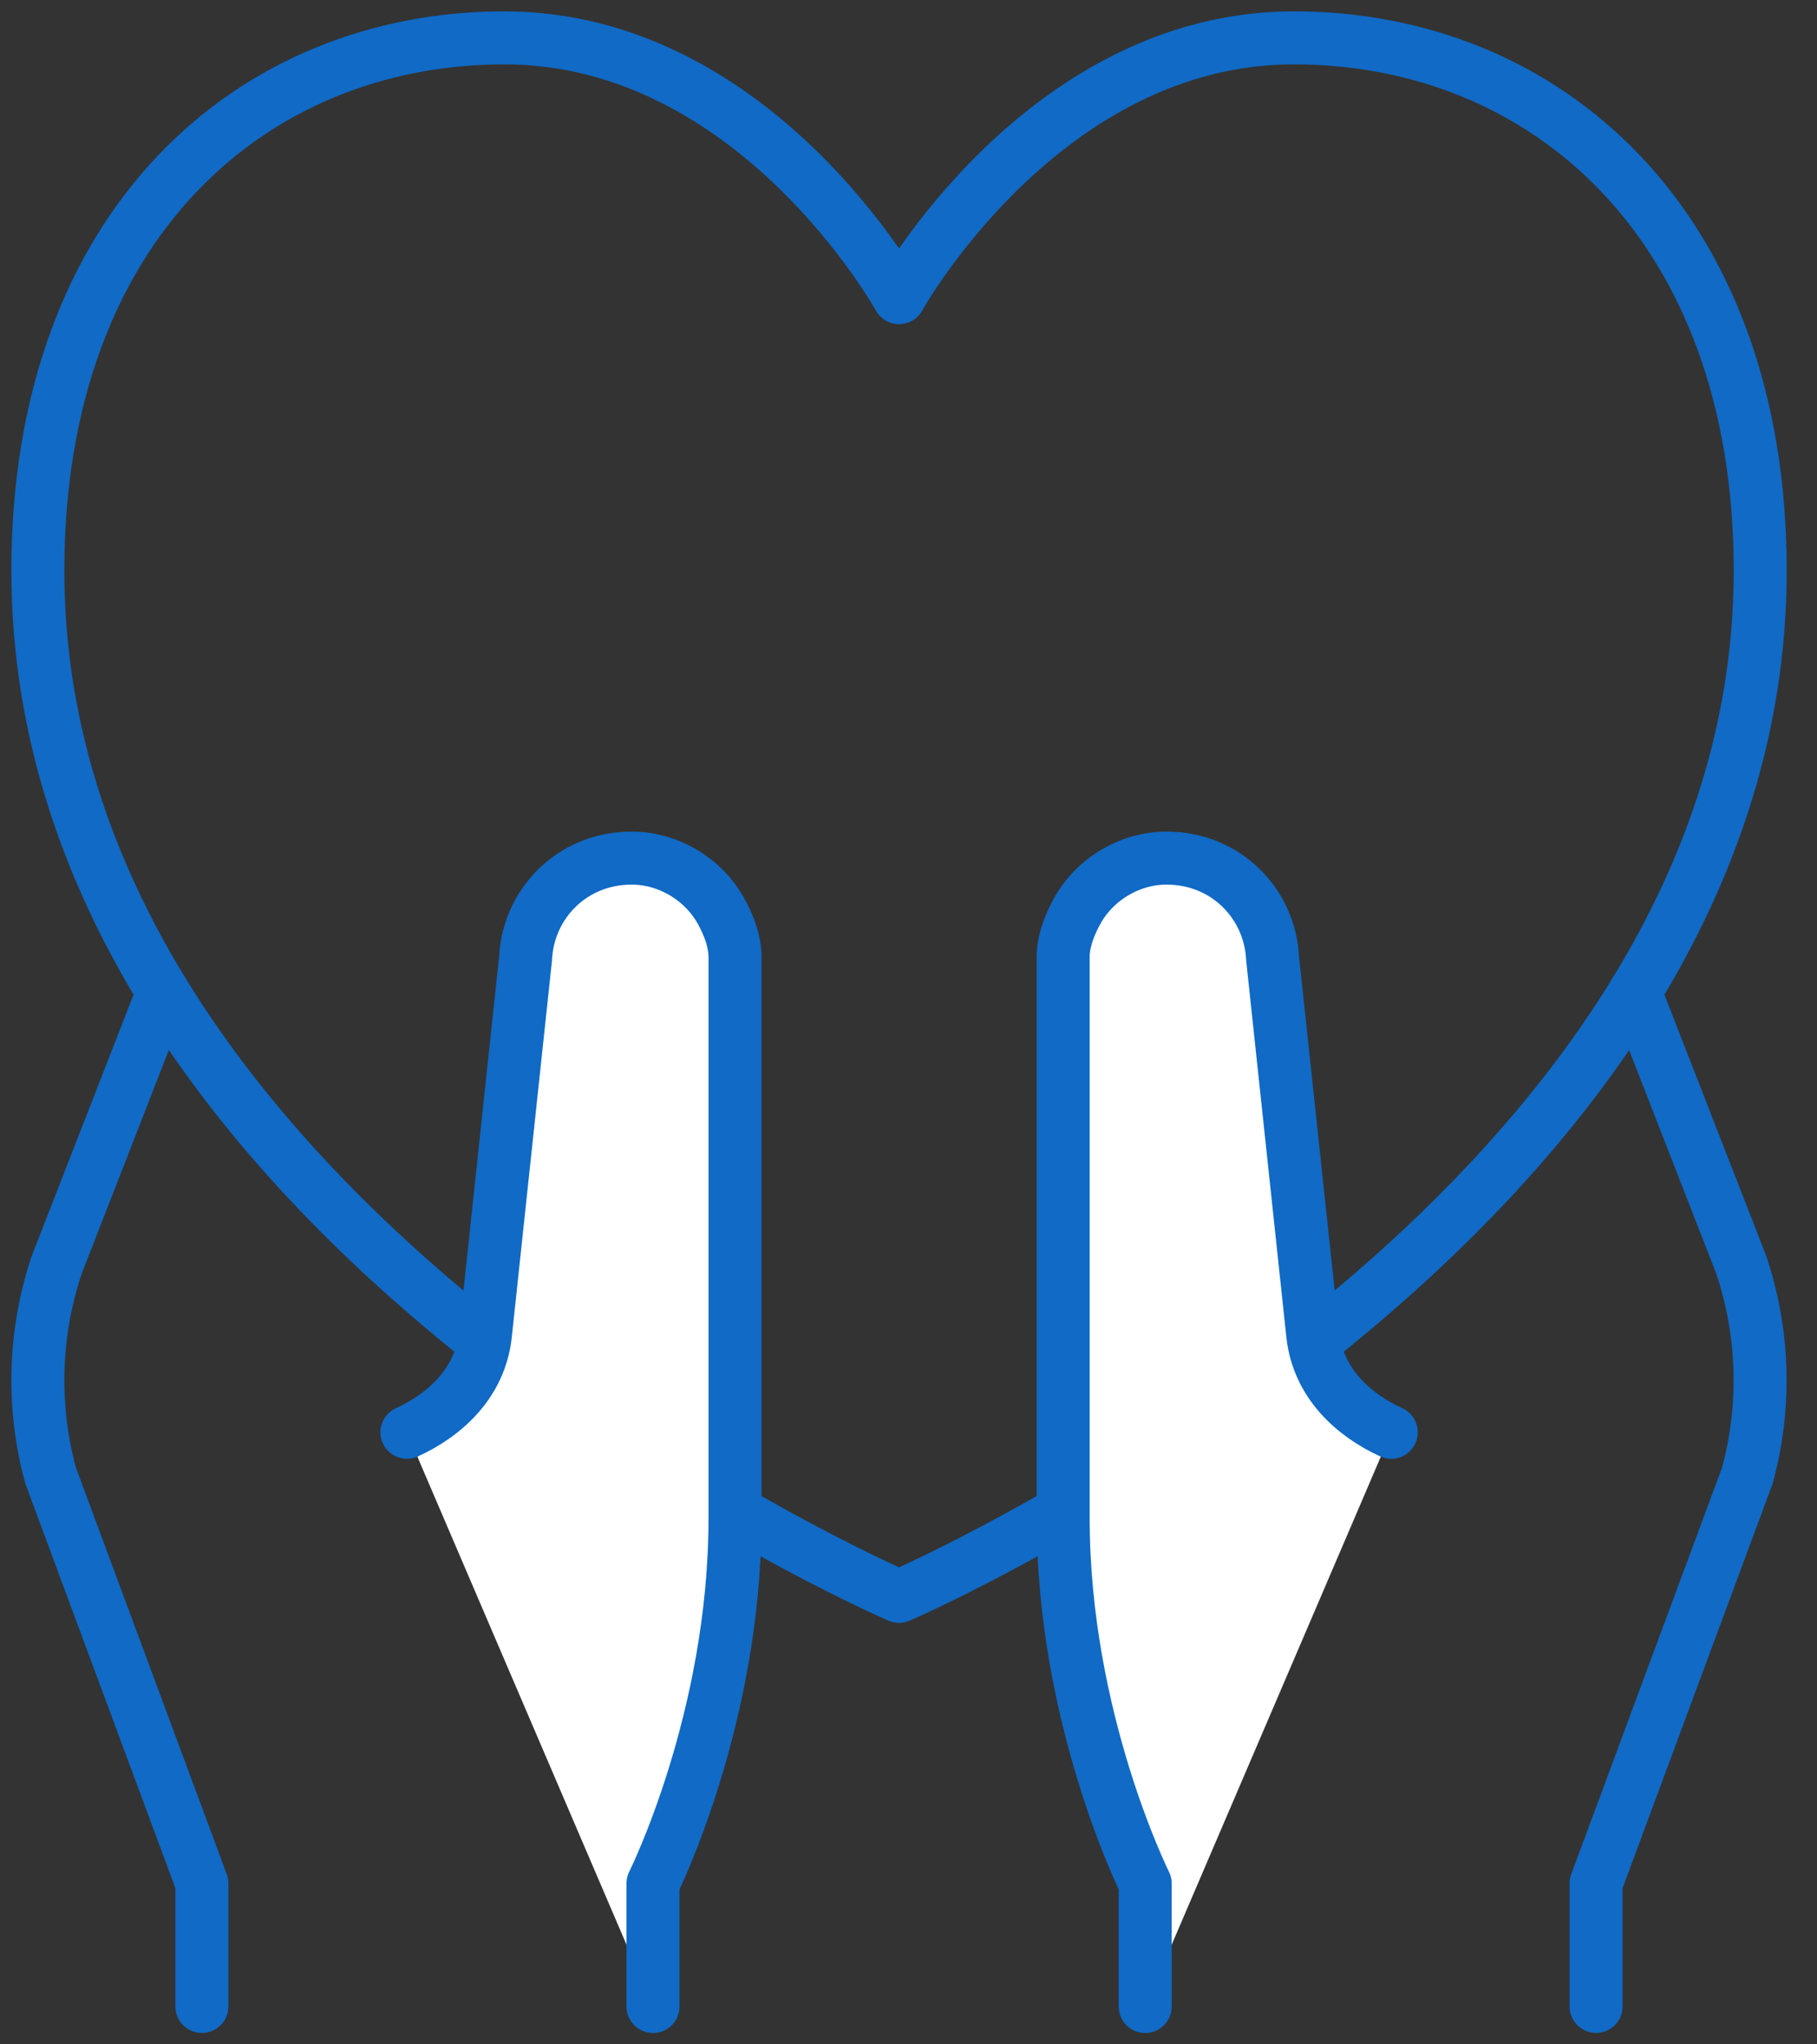 <svg width="48" height="54" viewBox="0 0 48 54" fill="none" xmlns="http://www.w3.org/2000/svg">
<rect x="0" y="0" width="48" height="54" fill="#333333" stroke="none"/>
<path d="M4.306 26.205L1.504 33.394C0.895 35.192 0.837 37.136 1.335 38.971L5.333 49.748V52.998" stroke="#106AC6" stroke-width="1.4" stroke-linecap="round" stroke-linejoin="round"/>
<path d="M23.75 42.167C23.75 42.167 46.5 32.365 46.5 15.079C46.5 5.901 40.806 1 34.178 1C27.55 1 23.75 7.862 23.75 7.862C23.75 7.862 19.956 1 13.322 1C6.688 1 1 5.901 1 15.079C1 32.365 23.75 42.167 23.75 42.167Z" stroke="#106AC6" stroke-width="1.4" stroke-linejoin="round"/>
<path d="M10.75 37.833C11.762 37.37 12.683 36.527 12.823 35.255L13.885 25.303C13.954 23.899 15.085 22.671 16.68 22.666C17.642 22.664 18.567 23.21 19.038 24.049C19.263 24.45 19.417 24.877 19.417 25.275V40.106C19.417 45.416 17.25 49.75 17.25 49.75V53" fill="white"/>
<path d="M10.75 37.833C11.762 37.37 12.683 36.527 12.823 35.255L13.885 25.303C13.954 23.899 15.085 22.671 16.68 22.666C17.642 22.664 18.567 23.21 19.038 24.049C19.263 24.45 19.417 24.877 19.417 25.275V40.106C19.417 45.416 17.25 49.75 17.25 49.75V53" stroke="#106AC6" stroke-width="1.4" stroke-linecap="round" stroke-linejoin="round"/>
<path d="M43.191 26.205L45.993 33.394C46.601 35.192 46.66 37.136 46.162 38.971L42.164 49.748V52.998" stroke="#106AC6" stroke-width="1.4" stroke-linecap="round" stroke-linejoin="round"/>
<path d="M36.753 37.833C35.741 37.37 34.82 36.527 34.679 35.255L33.617 25.303C33.548 23.899 32.417 22.671 30.822 22.666C29.86 22.664 28.935 23.21 28.465 24.049C28.24 24.45 28.086 24.877 28.086 25.275V40.106C28.086 45.416 30.253 49.75 30.253 49.75V53" fill="white"/>
<path d="M36.753 37.833C35.741 37.37 34.82 36.527 34.679 35.255L33.617 25.303C33.548 23.899 32.417 22.671 30.822 22.666C29.86 22.664 28.935 23.21 28.465 24.049C28.24 24.45 28.086 24.877 28.086 25.275V40.106C28.086 45.416 30.253 49.75 30.253 49.75V53" stroke="#106AC6" stroke-width="1.4" stroke-linecap="round" stroke-linejoin="round"/>
</svg>
